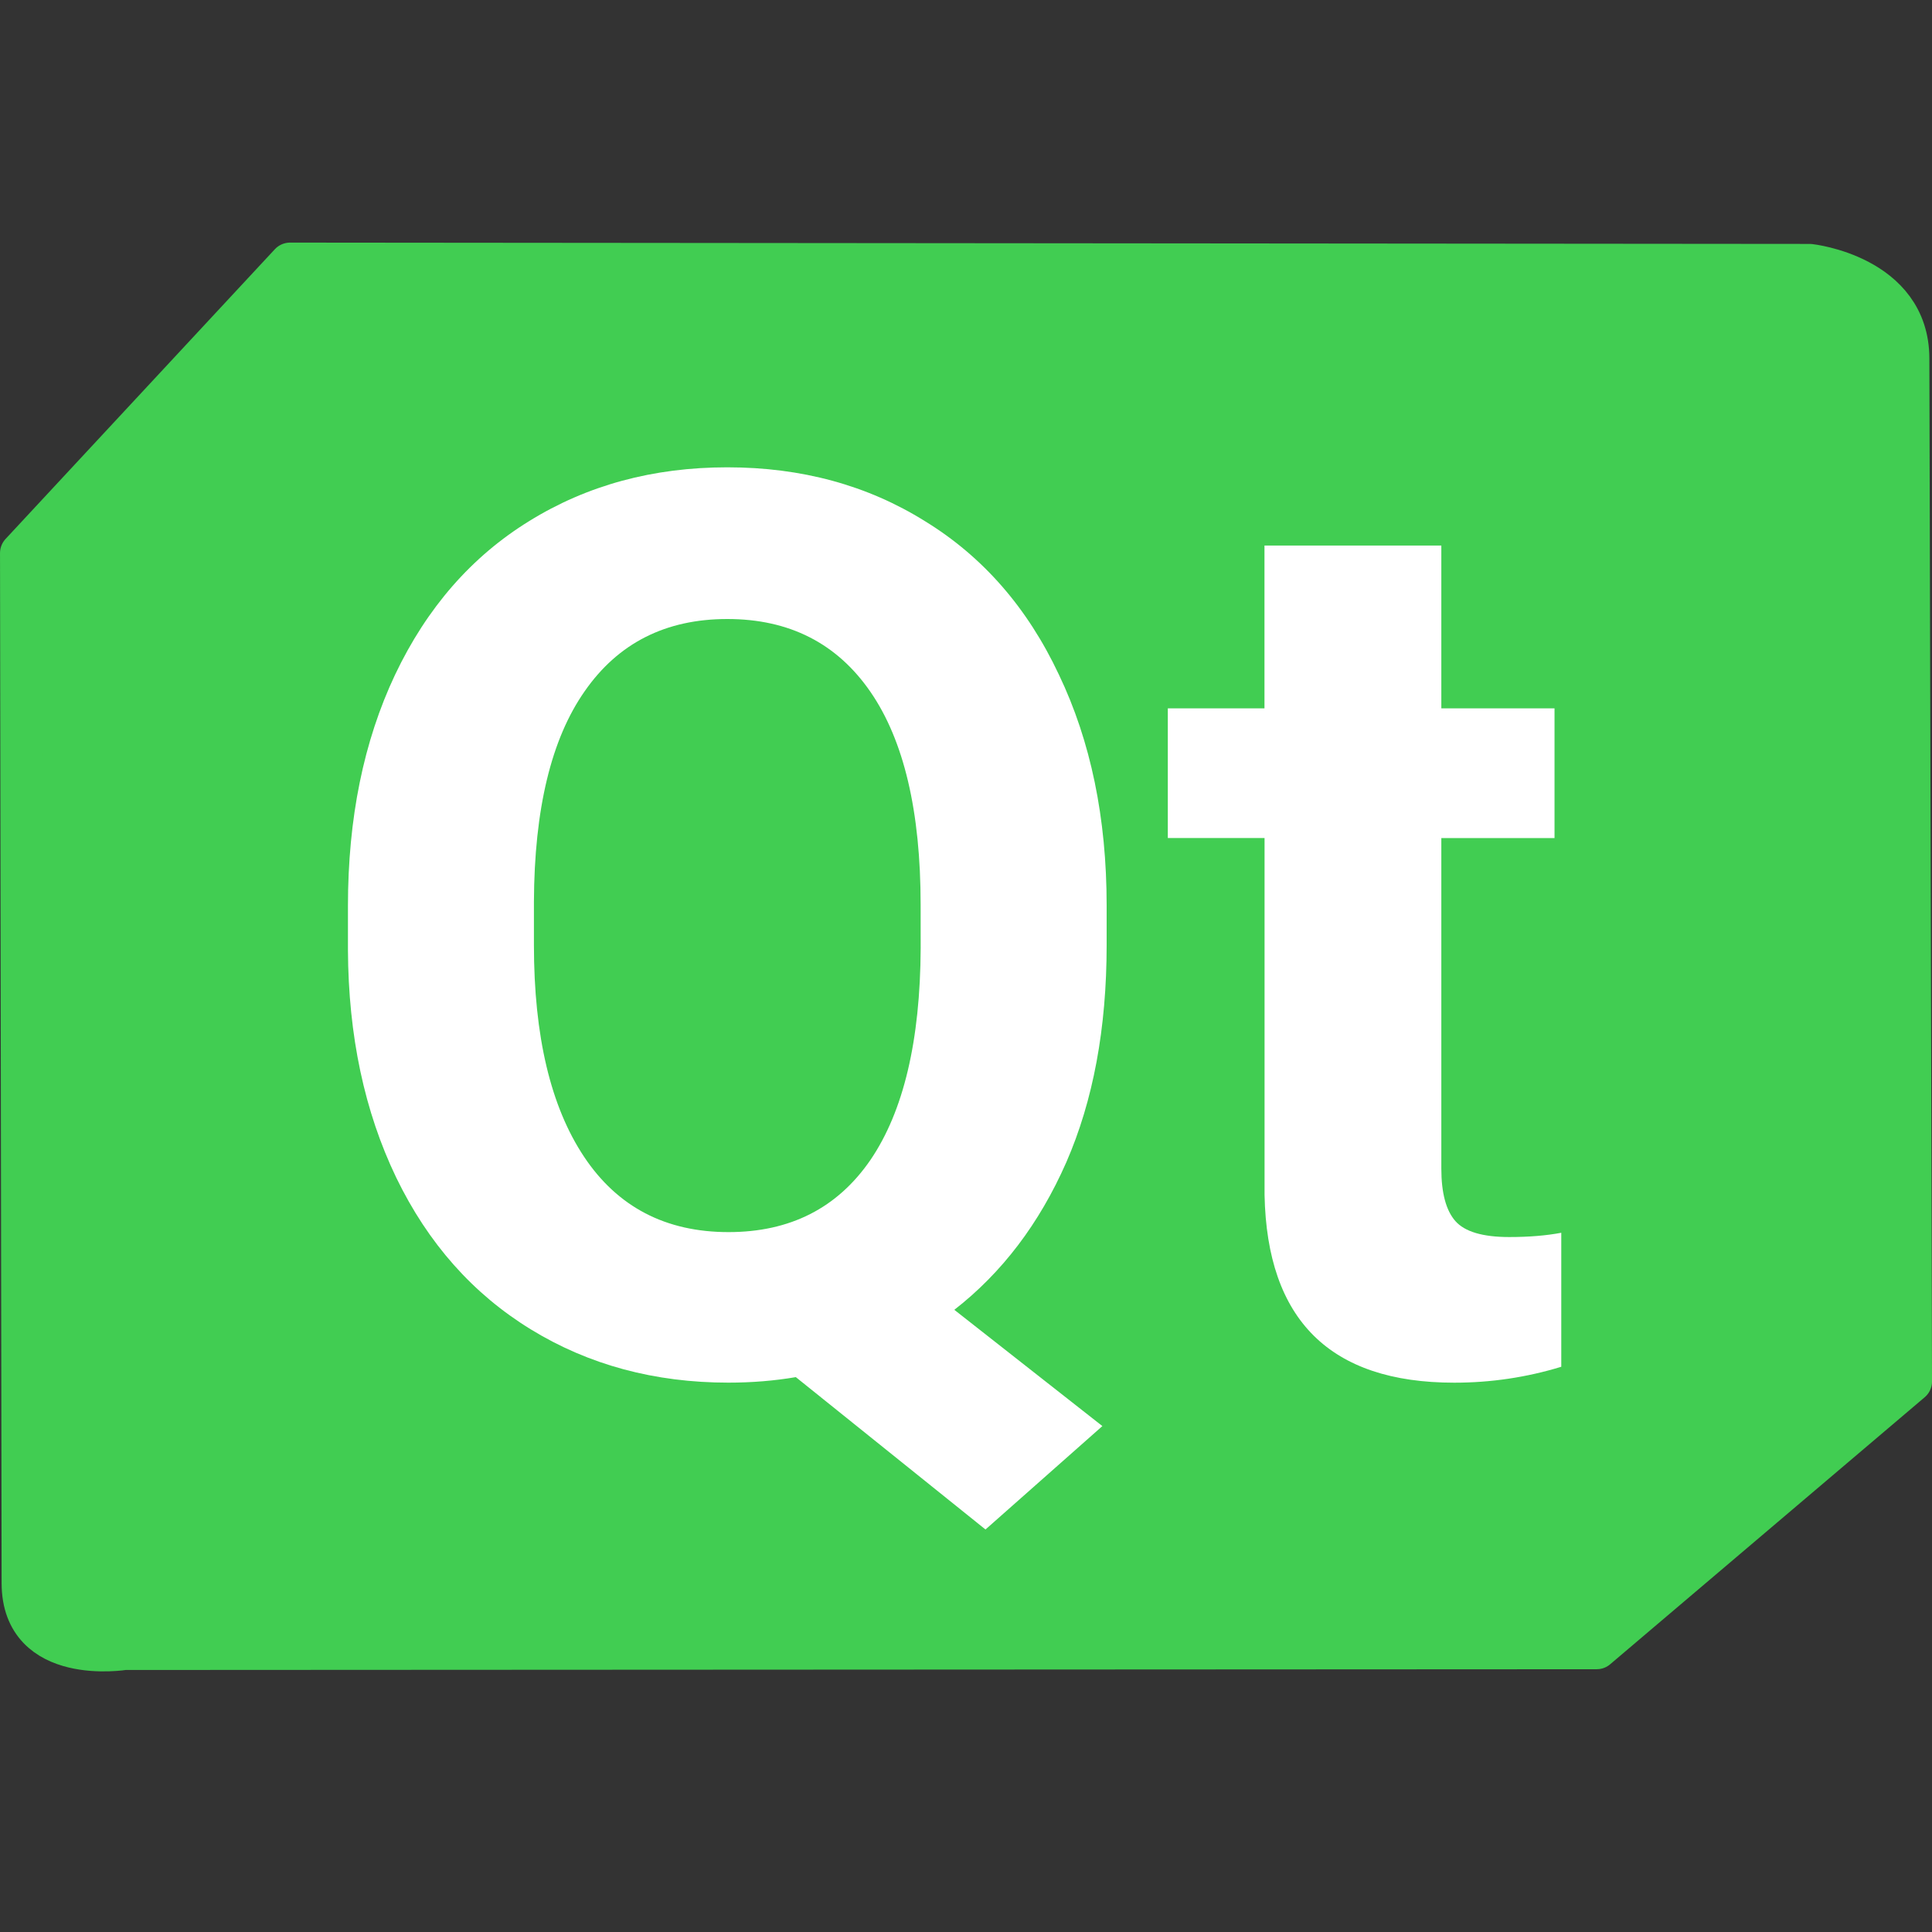 <?xml version="1.0" encoding="UTF-8" standalone="no"?>
<svg
   width="64"
   height="64"
   version="1.1"
   id="svg12"
   sodipodi:docname="QtProject-qtcreator.svg"
   inkscape:version="1.1.2 (0a00cf5339, 2022-02-04, custom)"
   xmlns:inkscape="http://www.inkscape.org/namespaces/inkscape"
   xmlns:sodipodi="http://sodipodi.sourceforge.net/DTD/sodipodi-0.dtd"
   xmlns="http://www.w3.org/2000/svg"
   xmlns:svg="http://www.w3.org/2000/svg">
  <rect width="100%" height="100%" fill="#333333" stroke="none"/>
  <defs
     id="defs16" />
  <sodipodi:namedview
     id="namedview14"
     pagecolor="#505050"
     bordercolor="#ffffff"
     borderopacity="1"
     inkscape:pageshadow="0"
     inkscape:pageopacity="0"
     inkscape:pagecheckerboard="1"
     showgrid="false"
     inkscape:snap-object-midpoints="true"
     inkscape:snap-page="false"
     inkscape:zoom="4.7582394"
     inkscape:cx="16.287537"
     inkscape:cy="38.564684"
     inkscape:window-width="1440"
     inkscape:window-height="881"
     inkscape:window-x="-4"
     inkscape:window-y="-4"
     inkscape:window-maximized="1"
     inkscape:current-layer="svg12" />
  <path
     style="opacity:1;fill:#41cd52;fill-opacity:1;stroke:#41cd52;stroke-width:1.373;stroke-linecap:round;stroke-linejoin:round;stroke-miterlimit:4;stroke-dasharray:none;stroke-opacity:1"
     d="m 9.608,8.723 50.345,0.044 c 0,0 3.266,0.355 3.273,3.101 l 0.088,33.894 -10.421,8.847 -48.774,0.025 c 0,0 -3.375,0.558 -3.379,-2.188 l -0.053,-34.125 z"
     id="path4"
     sodipodi:nodetypes="ccscccscc" />
  <g
     aria-label="Qt"
     id="text2681"
     style="font-size:30.233px;line-height:1.25;fill:#ffffff;stroke-width:0.756"
     transform="matrix(1.373,0,0,1.373,-1.126,-1.877)">
    <path
       d="m 27.52,24.17 q 0,3.011 -0.974,5.241 -0.974,2.214 -2.701,3.558 l 3.572,2.805 -2.82,2.495 -4.576,-3.676 q -0.782,0.133 -1.624,0.133 -2.672,0 -4.768,-1.284 -2.096,-1.284 -3.248,-3.661 -1.151,-2.391 -1.166,-5.492 v -1.063 q 0,-3.174 1.137,-5.58 1.151,-2.421 3.233,-3.705 2.096,-1.299 4.783,-1.299 2.687,0 4.768,1.299 2.096,1.284 3.233,3.705 1.151,2.406 1.151,5.565 z m -4.488,-0.974 q 0,-3.381 -1.211,-5.137 -1.211,-1.757 -3.454,-1.757 -2.229,0 -3.44,1.742 -1.211,1.727 -1.225,5.078 v 1.048 q 0,3.292 1.211,5.108 1.211,1.816 3.484,1.816 2.229,0 3.425,-1.742 1.196,-1.757 1.211,-5.108 z"
       style="font-weight:bold;font-family:Roboto;-inkscape-font-specification:'Roboto, Bold'"
       id="path21783" />
    <path
       d="m 35.595,14.53 v 3.927 h 2.731 v 3.13 h -2.731 v 7.972 q 0,0.886 0.34,1.27 0.34,0.384 1.299,0.384 0.709,0 1.255,-0.103 v 3.233 q -1.255,0.384 -2.583,0.384 -4.488,0 -4.576,-4.532 V 21.586 H 28.996 V 18.457 h 2.332 v -3.927 z"
       style="font-weight:bold;font-family:Roboto;-inkscape-font-specification:'Roboto, Bold'"
       id="path21785" />
  </g>
</svg>

